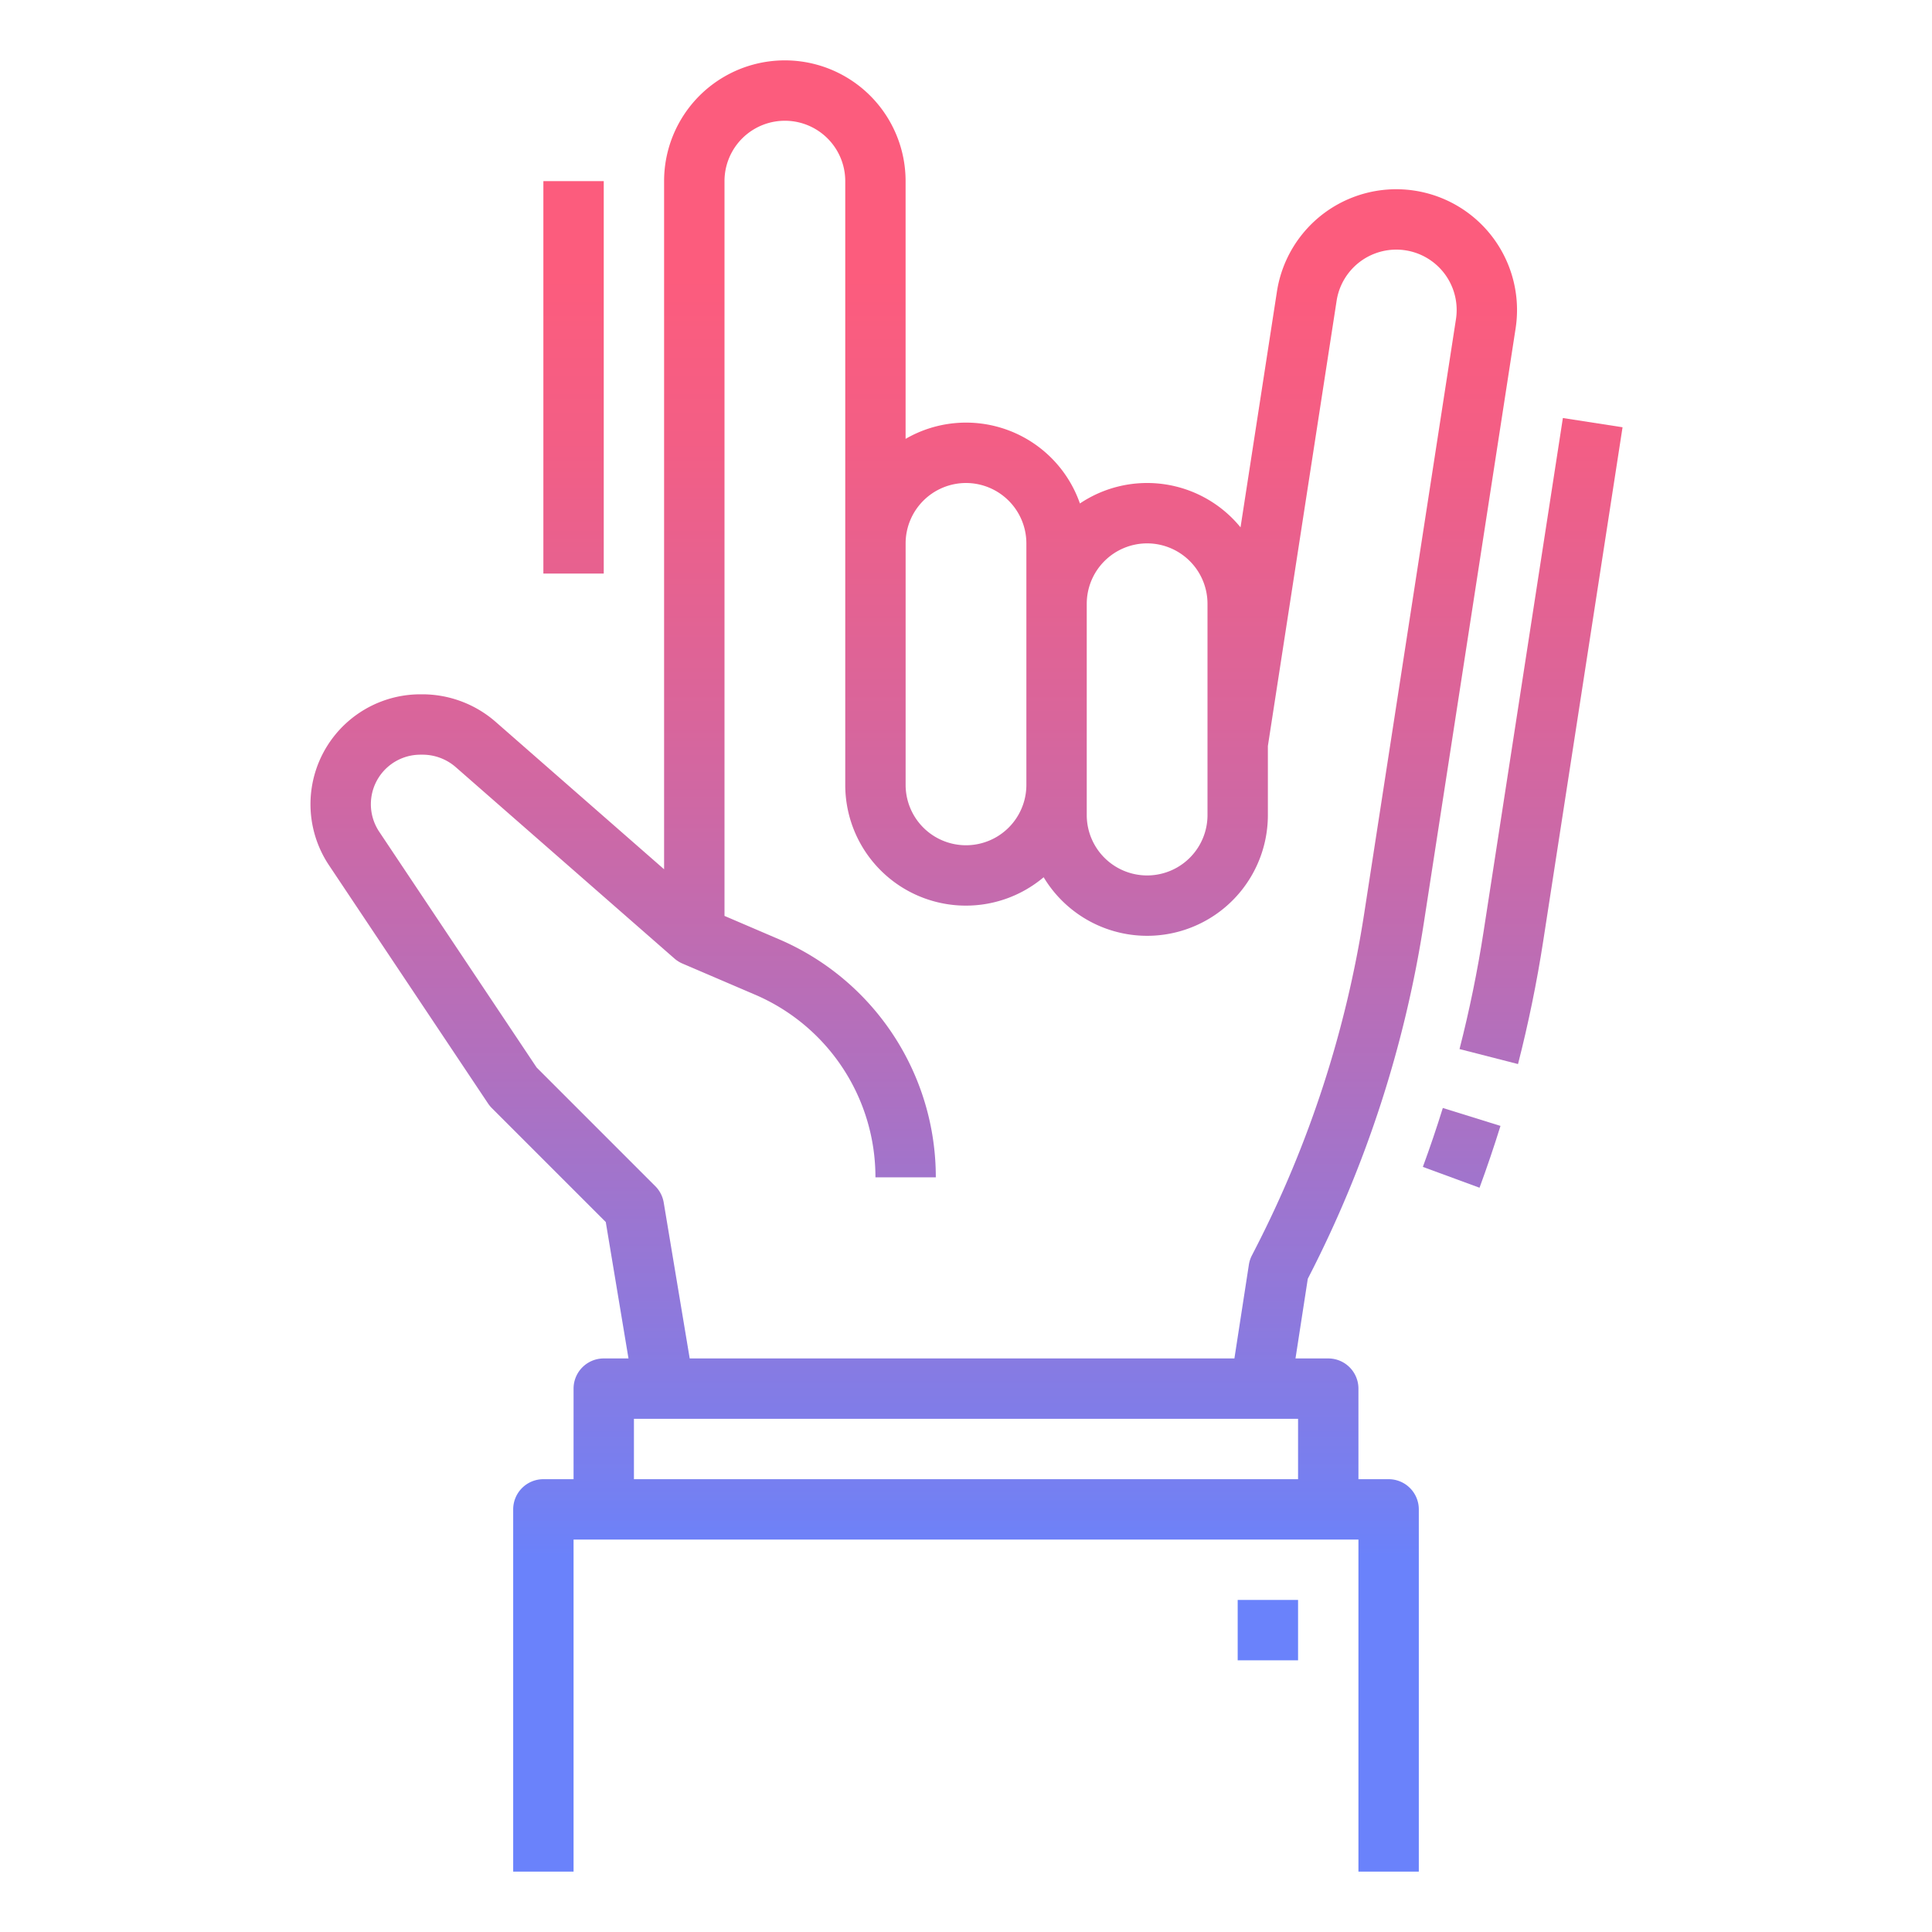 <svg height="512" viewBox="0 0 512 512" width="512" xmlns="http://www.w3.org/2000/svg" xmlns:xlink="http://www.w3.org/1999/xlink"><linearGradient id="New_Gradient_Swatch_2" gradientUnits="userSpaceOnUse" x1="387.358" x2="387.358" y1="72.728" y2="414.236"><stop offset="0" stop-color="#fc5c7d"/><stop offset=".129" stop-color="#f35e85"/><stop offset=".343" stop-color="#d9659b"/><stop offset=".616" stop-color="#b070bf"/><stop offset=".934" stop-color="#777ff0"/><stop offset="1" stop-color="#6a82fb"/></linearGradient><linearGradient id="New_Gradient_Swatch_2-2" x1="408.39" x2="408.39" xlink:href="#New_Gradient_Swatch_2" y1="72.728" y2="414.236"/><linearGradient id="New_Gradient_Swatch_2-3" x1="336" x2="336" xlink:href="#New_Gradient_Swatch_2" y1="72.728" y2="414.236"/><linearGradient id="New_Gradient_Swatch_2-4" x1="152" x2="152" xlink:href="#New_Gradient_Swatch_2" y1="72.728" y2="414.236"/><linearGradient id="New_Gradient_Swatch_2-5" x1="242.154" x2="242.154" xlink:href="#New_Gradient_Swatch_2" y1="72.728" y2="414.236"/><g id="GD001"><path d="m377.073 309.24 15.018 5.52c1.979-5.386 3.847-10.9 5.553-16.386l-15.28-4.748c-1.624 5.228-3.404 10.481-5.291 15.614z" fill="url(#New_Gradient_Swatch_2)"/><path d="m414.179 110.779-21.015 136.106c-1.612 10.445-3.758 20.918-6.375 31.128l15.5 3.974c2.747-10.714 5-21.7 6.69-32.661l21.014-136.1z" fill="url(#New_Gradient_Swatch_2-2)"/><path d="m328 424h16v16h-16z" fill="url(#New_Gradient_Swatch_2-3)"/><path d="m144 48h16v104h-16z" fill="url(#New_Gradient_Swatch_2-4)"/><path d="m368 392h-8v-24a8 8 0 0 0 -8-8h-8.68l3.261-21.122.262-.509a307.724 307.724 0 0 0 30.509-93.926l24.3-157.408a32 32 0 1 0 -63.252-9.766l-9.647 62.482a31.944 31.944 0 0 0 -42.561-6.326 31.962 31.962 0 0 0 -46.2-17.12v-68.305a32 32 0 0 0 -64 0v182.369c-13.706-11.993-34.484-30.176-44.663-39.089a29.552 29.552 0 0 0 -19.479-7.28h-.441a29.125 29.125 0 0 0 -24.223 45.3l42.161 63.145a8.012 8.012 0 0 0 1 1.215l30.187 30.187 6.022 36.153h-6.556a8 8 0 0 0 -8 8v24h-8a8 8 0 0 0 -8 8v96h16v-88h208v88h16v-96a8 8 0 0 0 -8-8zm-64-248a16.019 16.019 0 0 1 16 16v56a16 16 0 0 1 -32 0v-56a16.019 16.019 0 0 1 16-16zm-48-16a16.019 16.019 0 0 1 16 16v64a16 16 0 0 1 -32 0v-64a16.019 16.019 0 0 1 16-16zm-80.108 190.685a8.007 8.007 0 0 0 -2.235-4.342l-31.442-31.443-41.723-62.489a13.126 13.126 0 0 1 10.917-20.411h.441a13.379 13.379 0 0 1 8.947 3.317c15.948 13.965 57.935 50.7 57.935 50.7a8.033 8.033 0 0 0 2.117 1.333l19.234 8.243a52.6 52.6 0 0 1 31.917 48.407h16a68.585 68.585 0 0 0 -41.614-63.11l-14.386-6.165v-194.725a16 16 0 0 1 32 0v160a31.977 31.977 0 0 0 52.58 24.478 31.993 31.993 0 0 0 59.42-16.478v-18.3l18.217-117.99a16 16 0 0 1 31.626 4.884l-24.304 157.406a291.738 291.738 0 0 1 -28.926 89.052l-.855 1.664a7.981 7.981 0 0 0 -.791 2.436l-3.836 24.848h-144.353zm-7.892 57.315h176v16h-176z" fill="url(#New_Gradient_Swatch_2-5)"/></g></svg>